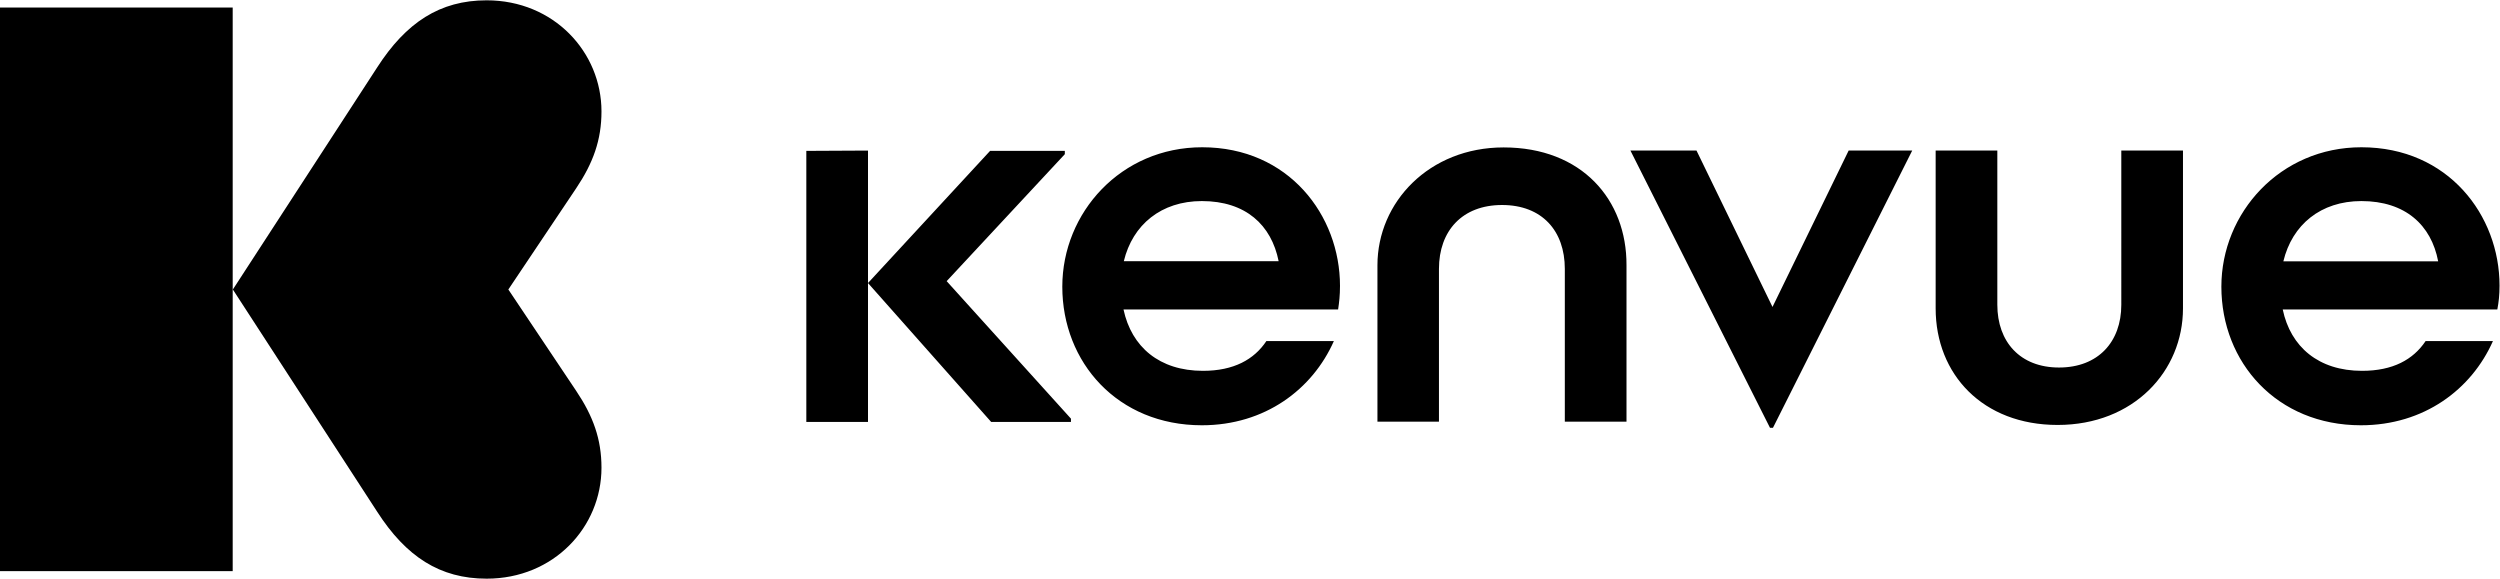 <svg version="1.2" xmlns="http://www.w3.org/2000/svg" viewBox="0 0 1589 368" width="1589" height="368">
	<title>kenvue-logo-black-rgb-svg</title>
	<style>
		.s0 { fill: #000000 } 
	</style>
	<g id="Layer">
		<path id="Layer" class="s0" d="m0 4.8v358.2h147.9v-179-179.2zm323.1 179.2l43.1-64.3c10.8-16.1 16.1-30.7 16.1-48.9 0-37.6-30.2-70.6-73-70.6-29.7 0-51.2 14.1-69.6 42.7l-91.7 141.1 91.7 141.2c18.4 28.6 39.9 42.6 69.6 42.6 42.8 0 73-32.9 73-70.5 0-18.2-5.3-32.8-16.1-48.9z"/>
		<path id="Layer" fill-rule="evenodd" class="s0" d="m851.7 181.7c0 6-0.5 10.4-1.2 15h-136.4c5.1 23.8 22.8 39 50.5 39 19.6 0 32.5-7.2 40.3-18.9h42.9c-13.6 30.7-43.8 53.5-83.9 53.5-53.5 0-88.7-39.9-88.7-88.1 0-47.1 37.3-88.6 88.9-88.6 55.1 0 87.6 43.4 87.6 88.1zm-137.4-15.7h98.4c-4.6-23-20.9-38.2-48.8-38.2-25.8 0-44 15-49.6 38.2zm-112.6 12.7l79 87.4v2.1h-50.7l-78.3-88.3 77.6-84h47.5v2.1zm-50-83v172.5h-39.2v-172.3zm1035.6 101h-136.4c5 23.8 22.8 39 50.4 39 19.6 0 32.5-7.1 40.4-18.9h42.8c-13.6 30.7-43.8 53.5-83.9 53.5-53.4 0-88.7-39.9-88.7-88.1 0-47 37.4-88.6 89-88.6 55.3 0 87.8 43.4 87.8 87.9 0 6-0.5 10.4-1.4 15.2zm-136-30.6h98.4c-4.4-23.1-20.9-38.3-48.8-38.3-25.8 0-44 15-49.6 38.3zm-103-70.4h39.2v100.3c0 39.9-31.3 74.1-79.7 74.1-47.5 0-77.5-32.1-77.5-74.1v-100.3h39.2v98c0 23.6 14.5 39.9 39.2 39.9 24.9 0 39.6-16.3 39.6-39.9zm-314.5 72.9v99.4h-39.2v-97.1c0-24.2-14.5-40.6-39.9-40.6-25.3 0-40.1 16.4-40.1 40.6v97.1h-39.1v-99.4c0-40.1 32.9-74.9 80.2-74.9 49.7 0 78.3 33.2 78.1 74.9zm141.2-72.9h40.4l-88.5 176.2h-1.9l-88.7-176.2h42l48.3 99.4z"/>
	</g>
</svg>